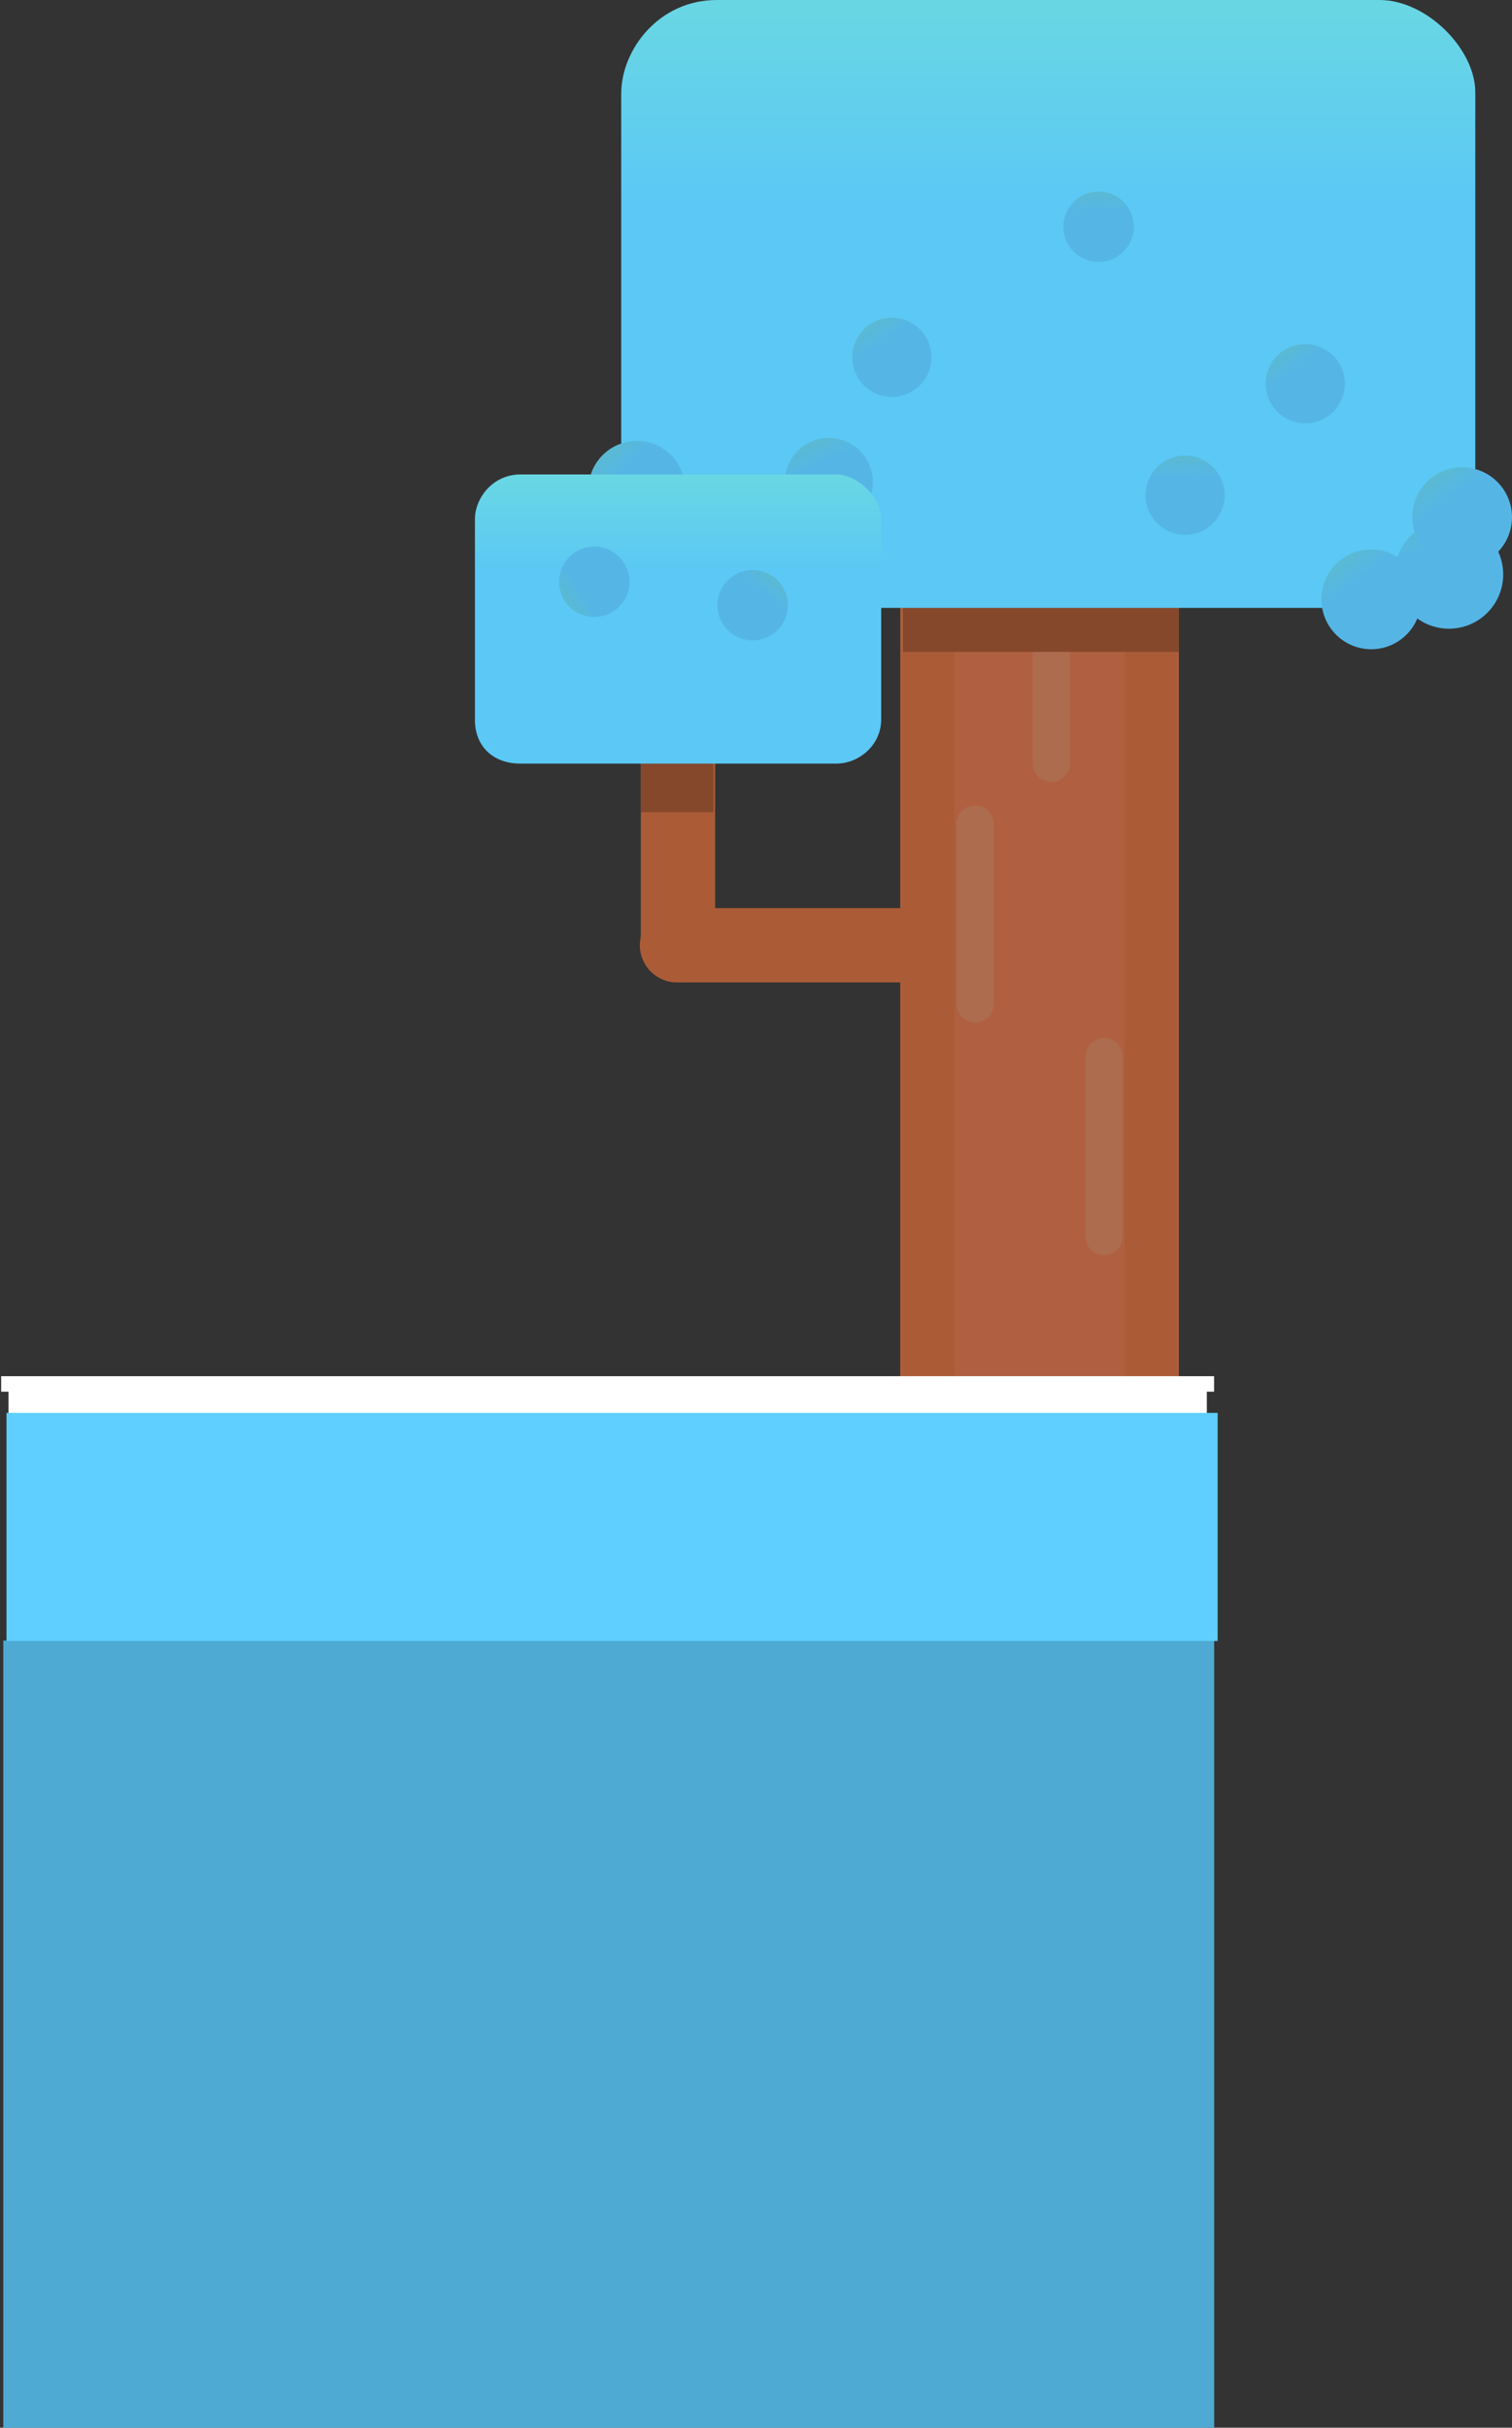 <svg version="1.1" xmlns="http://www.w3.org/2000/svg" xmlns:xlink="http://www.w3.org/1999/xlink" width="244.12" height="391.719" viewBox="0,0,244.12,391.719"><rect x="0" y="0" width="244.12" height="391.719" fill="#333333" stroke="none"/><defs><linearGradient x1="311.137" y1="-192.61" x2="311.137" y2="-94.524" gradientUnits="userSpaceOnUse" id="color-1"><stop offset="0" stop-color="#86f5bf"/><stop offset="1" stop-color="#5bc8f5"/></linearGradient><linearGradient x1="230.834" y1="-56.384" x2="245.538" y2="-40.971" gradientUnits="userSpaceOnUse" id="color-2"><stop offset="0" stop-color="#6bc399"/><stop offset="1" stop-color="#55b6e6"/></linearGradient><linearGradient x1="231.41" y1="-62.202" x2="242.193" y2="-50.899" gradientUnits="userSpaceOnUse" id="color-3"><stop offset="0" stop-color="#6bc399"/><stop offset="1" stop-color="#55b6e6"/></linearGradient><linearGradient x1="372.29" y1="-55.844" x2="375.162" y2="-38.566" gradientUnits="userSpaceOnUse" id="color-4"><stop offset="0" stop-color="#6bc399"/><stop offset="1" stop-color="#55b6e6"/></linearGradient><linearGradient x1="365.954" y1="-59.571" x2="375.69" y2="-46.755" gradientUnits="userSpaceOnUse" id="color-5"><stop offset="0" stop-color="#6bc399"/><stop offset="1" stop-color="#55b6e6"/></linearGradient><linearGradient x1="351.279" y1="-46.316" x2="361.016" y2="-33.501" gradientUnits="userSpaceOnUse" id="color-6"><stop offset="0" stop-color="#6bc399"/><stop offset="1" stop-color="#55b6e6"/></linearGradient><linearGradient x1="343.101" y1="-77.855" x2="350.833" y2="-67.678" gradientUnits="userSpaceOnUse" id="color-7"><stop offset="0" stop-color="#6bc399"/><stop offset="1" stop-color="#55b6e6"/></linearGradient><linearGradient x1="332.67" y1="-63.069" x2="333.123" y2="-50.296" gradientUnits="userSpaceOnUse" id="color-8"><stop offset="0" stop-color="#6bc399"/><stop offset="1" stop-color="#55b6e6"/></linearGradient><linearGradient x1="277.316" y1="-82.79" x2="284.269" y2="-72.066" gradientUnits="userSpaceOnUse" id="color-9"><stop offset="0" stop-color="#6bc399"/><stop offset="1" stop-color="#55b6e6"/></linearGradient><linearGradient x1="319.039" y1="-104.639" x2="319.222" y2="-93.279" gradientUnits="userSpaceOnUse" id="color-10"><stop offset="0" stop-color="#6bc399"/><stop offset="1" stop-color="#55b6e6"/></linearGradient><linearGradient x1="268.494" y1="-65.402" x2="274.348" y2="-52.464" gradientUnits="userSpaceOnUse" id="color-11"><stop offset="0" stop-color="#6bc399"/><stop offset="1" stop-color="#55b6e6"/></linearGradient><linearGradient x1="251.367" y1="-81.768" x2="251.367" y2="-35.112" gradientUnits="userSpaceOnUse" id="color-12"><stop offset="0" stop-color="#86f5bf"/><stop offset="1" stop-color="#5bc8f5"/></linearGradient><linearGradient x1="226.134" y1="-25.657" x2="235.629" y2="-31.895" gradientUnits="userSpaceOnUse" id="color-13"><stop offset="0" stop-color="#6bc399"/><stop offset="1" stop-color="#55b6e6"/></linearGradient><linearGradient x1="272.115" y1="-40.541" x2="265.054" y2="-31.641" gradientUnits="userSpaceOnUse" id="color-14"><stop offset="0" stop-color="#6bc399"/><stop offset="1" stop-color="#55b6e6"/></linearGradient></defs><g transform="translate(-141.89,127.219)"><g data-paper-data="{&quot;isPaintingLayer&quot;:true}" fill-rule="nonzero" stroke-linejoin="miter" stroke-miterlimit="10" stroke-dasharray="" stroke-dashoffset="0" style="mix-blend-mode: normal"><g data-paper-data="{&quot;index&quot;:null}"><g><g><path d="M287.249,98.52v-130.65h44.97v130.65z" fill="#b06041" stroke="none" stroke-width="0" stroke-linecap="butt"/><path d="M323.462,98.52v-130.65h8.521v130.65z" fill="#ab5c37" stroke="none" stroke-width="0" stroke-linecap="butt"/><path d="M287.486,98.52v-130.65h8.521v130.65z" fill="#ab5c37" stroke="none" stroke-width="0" stroke-linecap="butt"/><path d="M299.323,34.773v-29.033" fill="none" stroke="#ad6c4e" stroke-width="6" stroke-linecap="round"/><path d="M320.151,43.294v29.033" fill="none" stroke="#ad6c4e" stroke-width="6" stroke-linecap="round"/><path d="M311.631,-4.043v-28.087v4.103" fill="none" stroke="#ad6c4e" stroke-width="6" stroke-linecap="round"/></g><g fill="#ab5c37" stroke="none" stroke-linecap="butt"><path d="M251.511,31.302v-11.992h40.079v11.992z" stroke-width="NaN"/><path d="M251.195,31.302c-3.312,0 -5.996,-2.685 -5.996,-5.996c0,-3.312 2.684,-5.996 5.996,-5.996c3.312,0 5.996,2.685 5.996,5.996c0,3.312 -2.685,5.996 -5.996,5.996z" stroke-width="0"/></g><g fill="#ab5c37" stroke="none" stroke-linecap="butt"><path d="M257.349,24.832h-11.992v-40.079h11.992z" stroke-width="NaN"/><path d="M257.349,25.148c0,3.312 -2.685,5.996 -5.996,5.996c-3.312,0 -5.996,-2.685 -5.996,-5.996c0,-3.312 2.685,-5.996 5.996,-5.996c3.312,0 5.996,2.685 5.996,5.996z" stroke-width="0"/></g><path d="M287.684,-22.031v-9.783h44.497v9.783z" fill="#86482b" stroke="none" stroke-width="NaN" stroke-linecap="butt"/><path d="M245.397,3.846v-9.783h11.676v9.783z" fill="#86482b" stroke="none" stroke-width="NaN" stroke-linecap="butt"/></g><g stroke="none" stroke-width="0" stroke-linecap="butt"><path d="M380.085,-44.164c0,8.947 -7.721,15.03 -15.228,15.03c-16.111,0 -77.998,0 -107.22,0c-9.423,0 -15.449,-5.978 -15.449,-14.793c0,-20.567 0,-56.581 0,-68.165c0,-7.067 6.027,-15.127 15.449,-15.127c29.157,0 90.826,0 106.997,0c7.601,0 15.451,7.915 15.451,14.891c0,11.509 0,47.486 0,68.165z" fill="url(#color-1)"/><path d="M256.321,-29.668c-4.256,4.06 -10.998,3.902 -15.058,-0.354c-4.06,-4.256 -3.902,-10.998 0.354,-15.058c4.256,-4.06 10.998,-3.902 15.058,0.354c4.06,4.256 3.902,10.998 -0.354,15.058z" fill="url(#color-2)"/><path d="M250.1,-42.611c-3.121,2.978 -8.065,2.861 -11.043,-0.26c-2.978,-3.121 -2.861,-8.065 0.26,-11.043c3.121,-2.978 8.065,-2.861 11.043,0.26c2.978,3.121 2.861,8.065 -0.26,11.043z" fill="url(#color-3)"/><path d="M377.268,-25.895c-4.771,0.793 -9.282,-2.432 -10.075,-7.203c-0.793,-4.771 2.432,-9.282 7.203,-10.075c4.771,-0.793 9.282,2.432 10.075,7.203c0.793,4.771 -2.432,9.282 -7.203,10.075z" fill="url(#color-4)"/><path d="M382.83,-37.357c-3.539,2.689 -8.587,1.999 -11.276,-1.539c-2.689,-3.539 -1.999,-8.587 1.539,-11.276c3.539,-2.689 8.587,-1.999 11.276,1.539c2.689,3.539 1.999,8.587 -1.539,11.276z" fill="url(#color-5)"/><path d="M369.695,-35.379c2.689,3.539 1.999,8.587 -1.539,11.276c-3.539,2.689 -8.587,1.999 -11.276,-1.539c-2.689,-3.539 -1.999,-8.587 1.539,-11.276c3.539,-2.689 8.587,-1.999 11.276,1.539z" fill="url(#color-6)"/><path d="M356.503,-60.215c-2.81,2.135 -6.819,1.588 -8.955,-1.223c-2.135,-2.81 -1.588,-6.819 1.223,-8.955c2.81,-2.135 6.819,-1.588 8.955,1.223c2.135,2.81 1.588,6.819 -1.223,8.955z" fill="url(#color-7)"/><path d="M333.455,-40.929c-3.527,0.125 -6.488,-2.633 -6.613,-6.16c-0.125,-3.527 2.633,-6.488 6.16,-6.613c3.527,-0.125 6.488,2.633 6.613,6.16c0.125,3.527 -2.633,6.488 -6.16,6.613z" fill="url(#color-8)"/><path d="M289.368,-64.202c-2.961,1.92 -6.919,1.076 -8.839,-1.886c-1.92,-2.961 -1.076,-6.919 1.886,-8.839c2.961,-1.92 6.919,-1.076 8.839,1.886c1.92,2.961 1.076,6.919 -1.886,8.839z" fill="url(#color-9)"/><path d="M319.356,-84.949c-3.137,0.051 -5.721,-2.451 -5.771,-5.588c-0.051,-3.137 2.451,-5.721 5.588,-5.771c3.137,-0.051 5.721,2.451 5.771,5.588c0.051,3.137 -2.451,5.721 -5.588,5.771z" fill="url(#color-10)"/><path d="M278.642,-42.977c-3.573,1.617 -7.779,0.031 -9.396,-3.542c-1.617,-3.573 -0.031,-7.779 3.542,-9.396c3.573,-1.617 7.779,-0.031 9.396,3.542c1.617,3.573 0.031,7.779 -3.542,9.396z" fill="url(#color-11)"/></g><path d="M284.164,-11.157c0,4.256 -3.673,7.149 -7.243,7.149c-7.664,0 -37.101,0 -51.001,0c-4.482,0 -7.349,-2.843 -7.349,-7.037c0,-9.783 0,-26.914 0,-32.424c0,-3.362 2.867,-7.196 7.349,-7.196c13.869,0 43.203,0 50.895,0c3.615,0 7.349,3.765 7.349,7.083c0,5.475 0,22.588 0,32.424z" fill="url(#color-12)" stroke="none" stroke-width="0" stroke-linecap="butt"/><path d="M242.592,-36.47c1.723,2.622 0.993,6.144 -1.629,7.867c-2.622,1.723 -6.144,0.993 -7.867,-1.629c-1.723,-2.622 -0.993,-6.144 1.629,-7.867c2.622,-1.723 6.144,-0.993 7.867,1.629z" fill="url(#color-13)" stroke="none" stroke-width="0" stroke-linecap="butt"/><path d="M259.876,-25.114c-2.458,-1.95 -2.87,-5.523 -0.92,-7.981c1.95,-2.458 5.523,-2.87 7.981,-0.92c2.458,1.95 2.87,5.523 0.92,7.981c-1.95,2.458 -5.523,2.87 -7.981,0.92z" fill="url(#color-14)" stroke="none" stroke-width="0" stroke-linecap="butt"/></g><path d="M143.261,263v-166h193.478v166z" fill="#ffffff" stroke="none" stroke-width="0" stroke-linecap="butt"/><path d="M142.42,264.5v-127h195.506v127z" fill="#4eaad2" stroke="none" stroke-width="0" stroke-linecap="butt"/><path d="M338.487,100.757v36.804h-195.549v-36.804z" fill="#5ecfff" stroke="none" stroke-width="0" stroke-linecap="butt"/><path d="M337.225,96.085h0.683h-195.834h1.065" fill="none" stroke="#ffffff" stroke-width="2.5" stroke-linecap="round"/></g></g></svg>